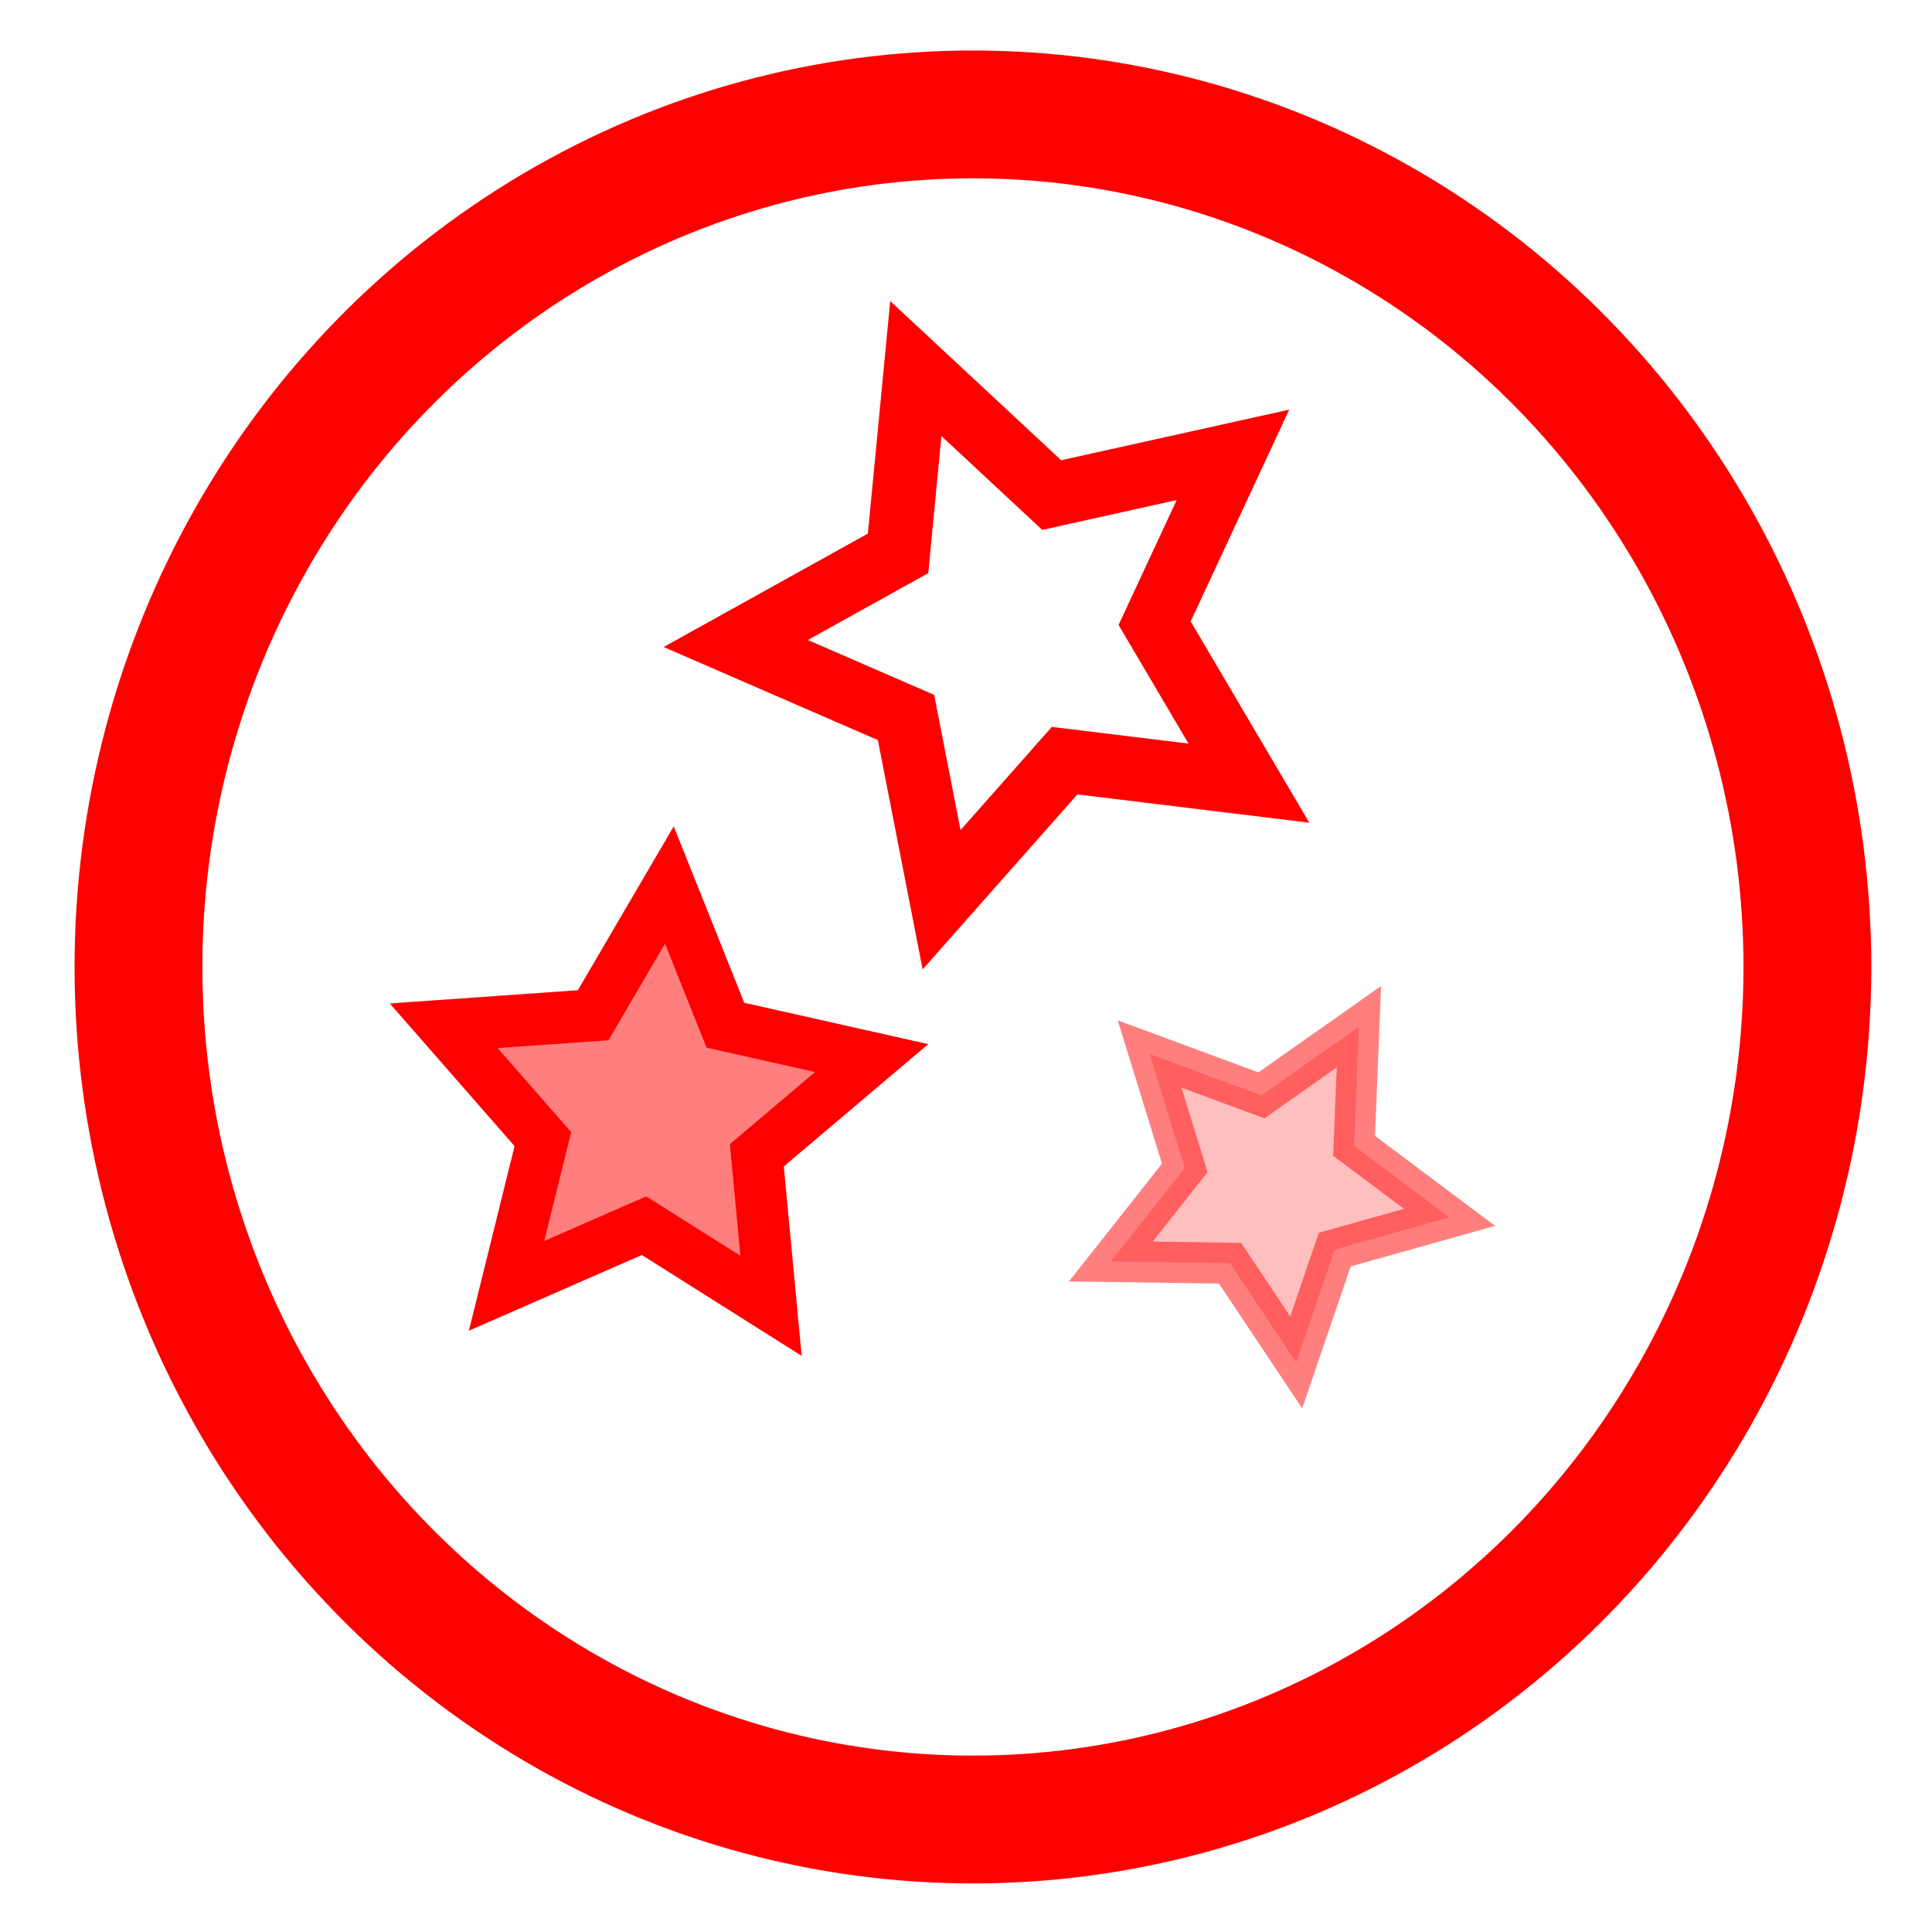 <?xml version="1.0" encoding="UTF-8" standalone="no"?>
<svg
   xmlns:osb="http://www.openswatchbook.org/uri/2009/osb"
   xmlns:dc="http://purl.org/dc/elements/1.1/"
   xmlns:cc="http://creativecommons.org/ns#"
   xmlns:rdf="http://www.w3.org/1999/02/22-rdf-syntax-ns#"
   xmlns:svg="http://www.w3.org/2000/svg"
   xmlns="http://www.w3.org/2000/svg"
   xmlns:sodipodi="http://sodipodi.sourceforge.net/DTD/sodipodi-0.dtd"
   xmlns:inkscape="http://www.inkscape.org/namespaces/inkscape"
   width="512mm"
   height="512mm"
   viewBox="0 0 512 512"
   version="1.1"
   id="svg849"
   inkscape:version="1.0.1 (3bc2e813f5, 2020-09-07)"
   sodipodi:docname="starlight.svg">
  <defs
     id="defs843">
    <linearGradient
       id="linearGradient1418"
       osb:paint="solid">
      <stop
         style="stop-color:#000000;stop-opacity:1;"
         offset="0"
         id="stop1416" />
    </linearGradient>
  </defs>
  <sodipodi:namedview
     id="base"
     pagecolor="#ffffff"
     bordercolor="#666666"
     borderopacity="1.0"
     inkscape:pageopacity="0.0"
     inkscape:pageshadow="2"
     inkscape:zoom="0.24088906"
     inkscape:cx="1428.7473"
     inkscape:cy="1110.4076"
     inkscape:document-units="px"
     inkscape:current-layer="layer1"
     inkscape:document-rotation="0"
     showgrid="false"
     inkscape:window-width="1920"
     inkscape:window-height="1058"
     inkscape:window-x="1920"
     inkscape:window-y="0"
     inkscape:window-maximized="1" />
  <g
     inkscape:label="Layer 1"
     inkscape:groupmode="layer"
     id="layer1">
    <ellipse
       style="fill:none;stroke:#ff0000;stroke-width:33.867;stroke-miterlimit:4;stroke-dasharray:none;stroke-opacity:1"
       id="path2123"
       cx="257.836"
       cy="256.256"
       rx="221.141"
       ry="225.937" />
    <path
       sodipodi:type="star"
       style="opacity:1;fill:none;fill-opacity:1;stroke:#ff0000;stroke-width:16.933;stroke-miterlimit:4;stroke-dasharray:none;stroke-opacity:1"
       id="path1572"
       sodipodi:sides="5"
       sodipodi:cx="268.98598"
       sodipodi:cy="166.94584"
       sodipodi:r1="74.092545"
       sodipodi:r2="37.046272"
       sodipodi:arg1="0.57983829"
       sodipodi:arg2="1.2081568"
       inkscape:flatsided="false"
       inkscape:rounded="0"
       inkscape:randomized="0"
       d="m 330.968,207.54 -48.84,-5.958 -32.596,36.856 -9.427,-48.291 -45.125,-19.611 43.014,-23.888 4.707,-48.977 36.011,33.527 48.034,-10.658 -20.758,44.609 z"
       inkscape:transform-center-x="6.0116359"
       inkscape:transform-center-y="1.1095651" />
    <path
       sodipodi:type="star"
       style="opacity:1;fill:#ff0000;fill-opacity:0.5;stroke:#ff0000;stroke-width:16.933;stroke-miterlimit:4;stroke-dasharray:none;stroke-opacity:1"
       id="path1572-3"
       sodipodi:sides="5"
       sodipodi:cx="217.42226"
       sodipodi:cy="298.02365"
       sodipodi:r1="74.092545"
       sodipodi:r2="37.046272"
       sodipodi:arg1="0.57983829"
       sodipodi:arg2="1.2081568"
       inkscape:flatsided="false"
       inkscape:rounded="0"
       inkscape:randomized="0"
       d="m 279.404,338.618 -48.84,-5.958 -32.596,36.856 -9.427,-48.291 -45.125,-19.611 43.014,-23.888 4.707,-48.977 36.011,33.527 48.034,-10.658 -20.758,44.609 z"
       inkscape:transform-center-x="-1.3828513"
       inkscape:transform-center-y="-4.4190701"
       transform="matrix(0.731,0.345,-0.342,0.738,115.9,-0.231)" />
    <path
       sodipodi:type="star"
       style="opacity:0.5;fill:#ff0000;fill-opacity:0.5;stroke:#ff0000;stroke-width:10.875;stroke-miterlimit:4;stroke-dasharray:none;stroke-opacity:1"
       id="path1572-0"
       sodipodi:sides="5"
       sodipodi:cx="325.01117"
       sodipodi:cy="293.0491"
       sodipodi:r1="47.584759"
       sodipodi:r2="23.792379"
       sodipodi:arg1="0.57983829"
       sodipodi:arg2="1.2081568"
       inkscape:flatsided="false"
       inkscape:rounded="0"
       inkscape:randomized="0"
       d="m 364.818,319.12 -31.367,-3.826 -20.934,23.67 -6.054,-31.014 -28.981,-12.595 27.625,-15.342 3.023,-31.454 23.127,21.532 30.849,-6.845 -13.332,28.649 z"
       inkscape:transform-center-x="-1.9004726"
       inkscape:transform-center-y="2.6983876"
       transform="rotate(49.352,308.521,316.907)" />
  </g>
</svg>
